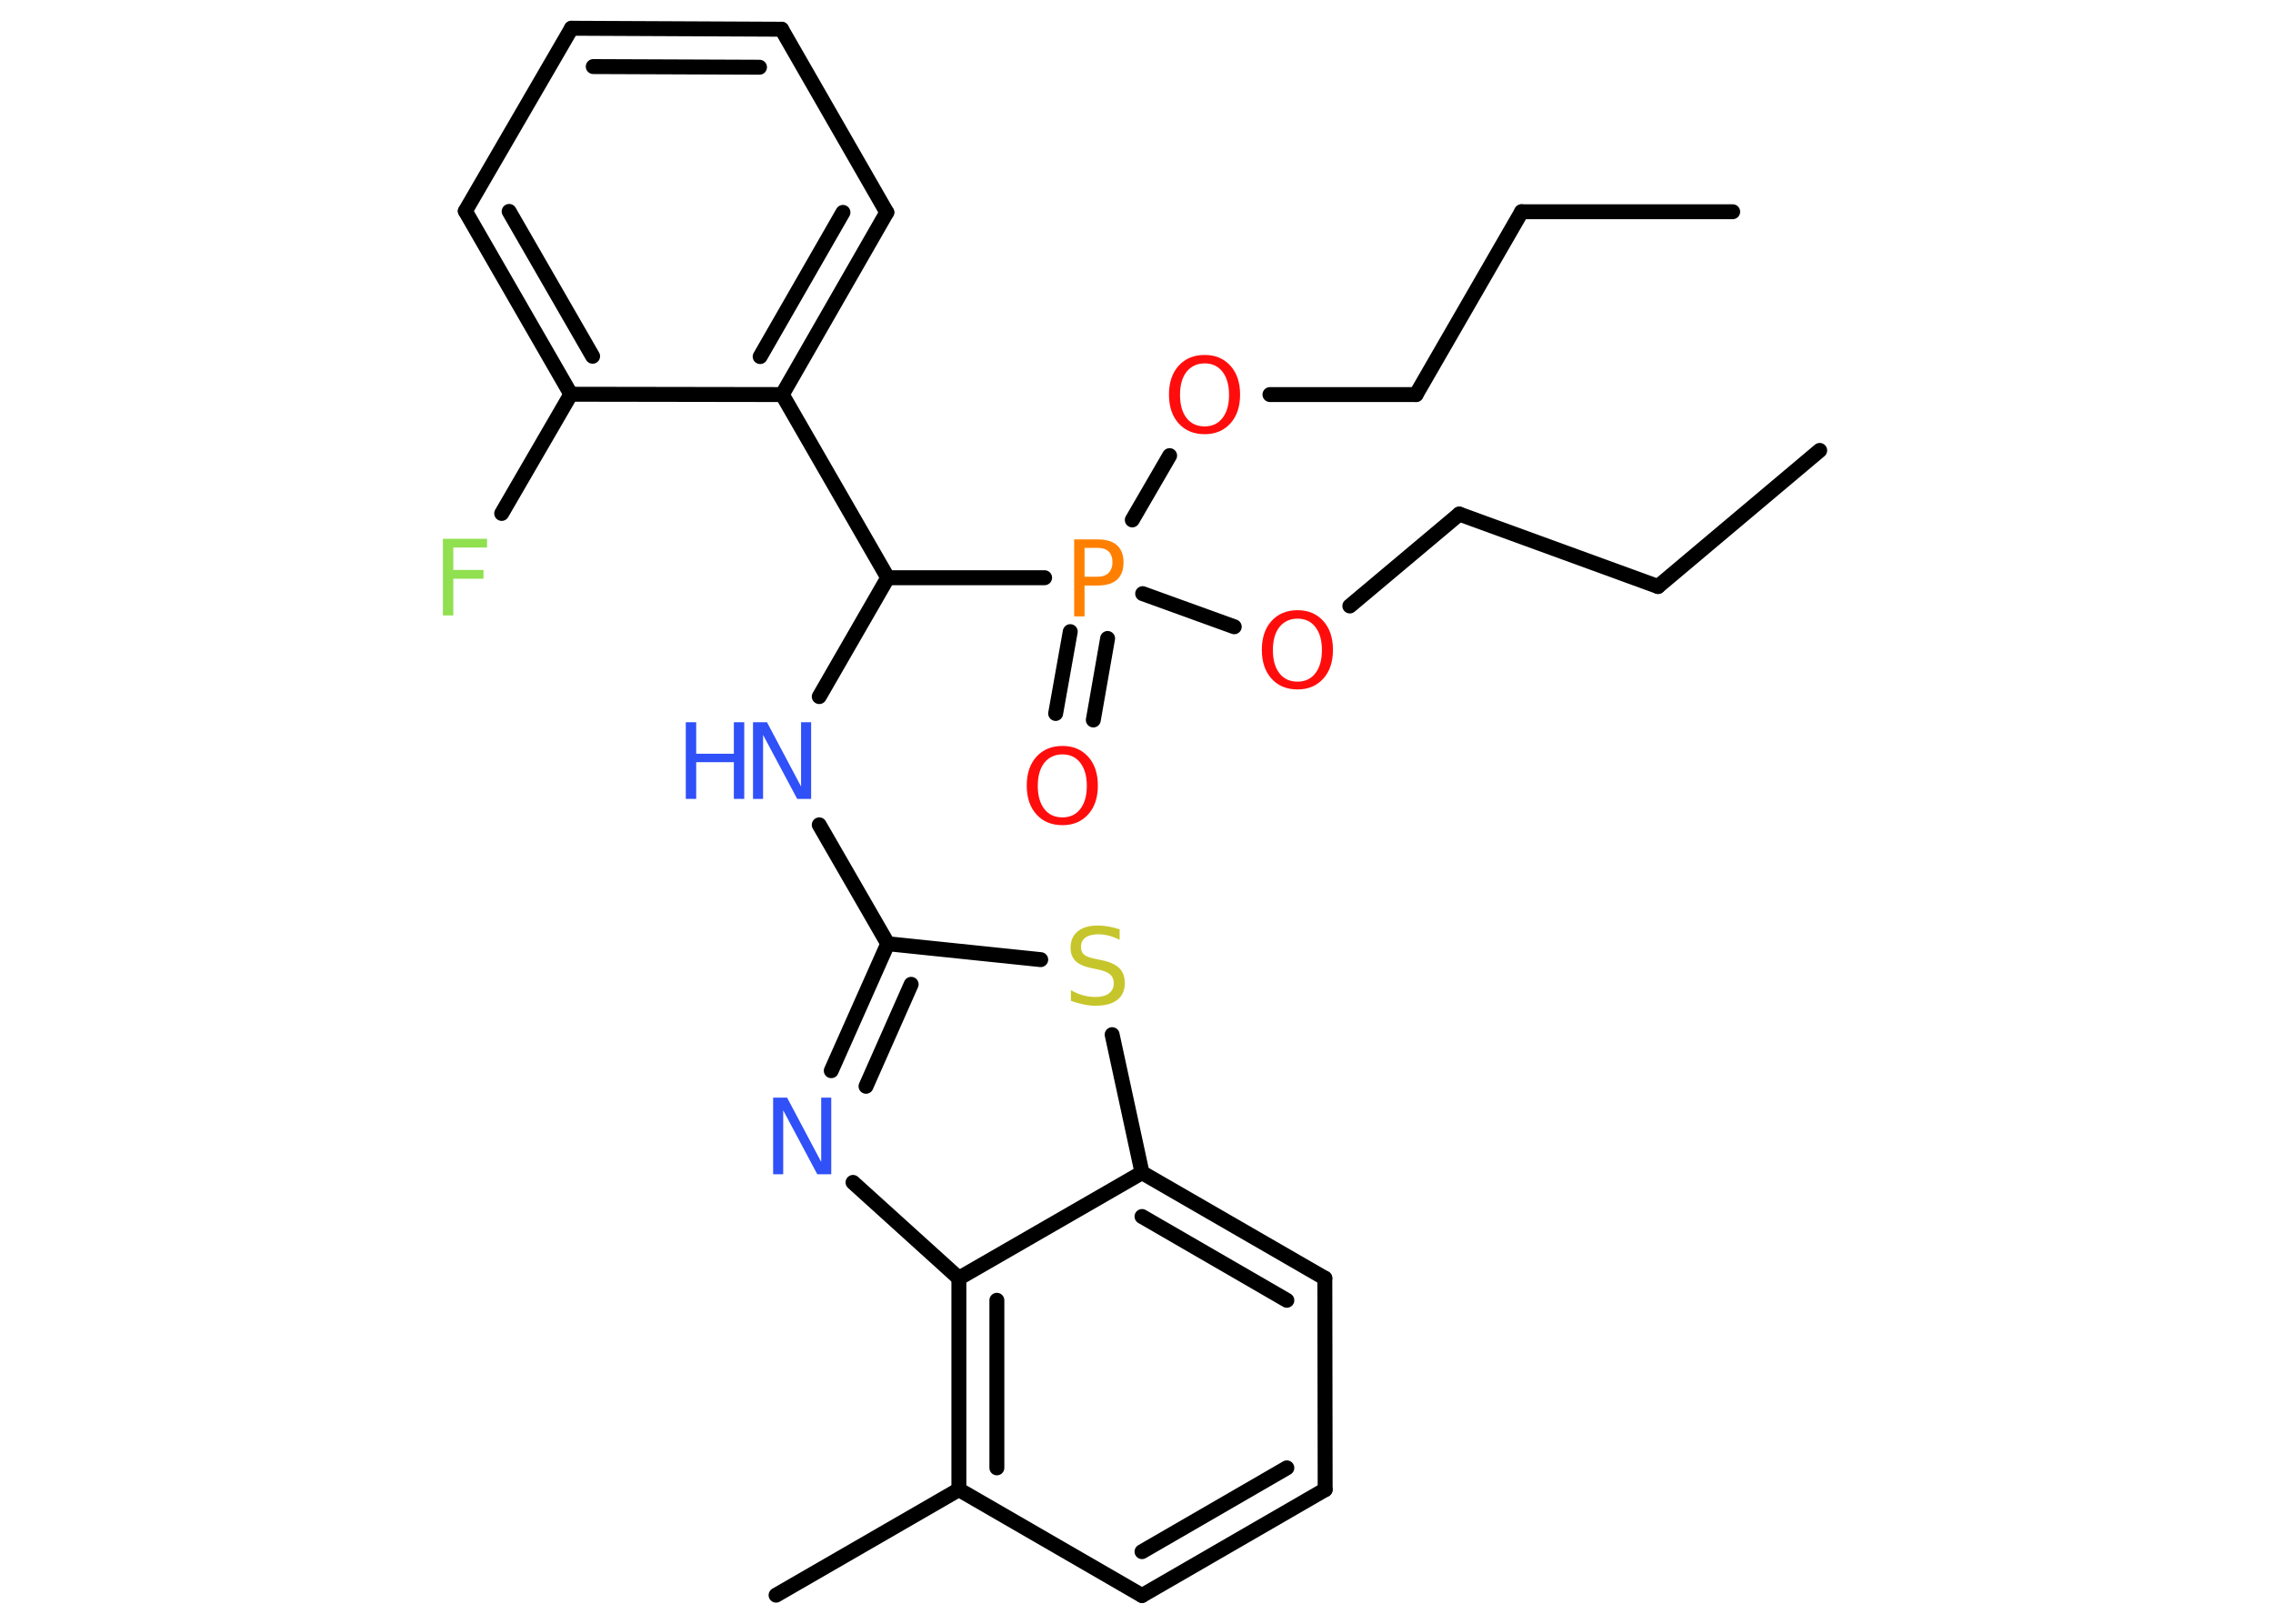 <?xml version='1.0' encoding='UTF-8'?>
<!DOCTYPE svg PUBLIC "-//W3C//DTD SVG 1.1//EN" "http://www.w3.org/Graphics/SVG/1.1/DTD/svg11.dtd">
<svg version='1.2' xmlns='http://www.w3.org/2000/svg' xmlns:xlink='http://www.w3.org/1999/xlink' width='70.0mm' height='50.0mm' viewBox='0 0 70.0 50.0'>
  <desc>Generated by the Chemistry Development Kit (http://github.com/cdk)</desc>
  <g stroke-linecap='round' stroke-linejoin='round' stroke='#000000' stroke-width='.46' fill='#FF0D0D'>
    <rect x='.0' y='.0' width='70.0' height='50.0' fill='#FFFFFF' stroke='none'/>
    <g id='mol1' class='mol'>
      <line id='mol1bnd1' class='bond' x1='53.36' y1='6.52' x2='46.86' y2='6.52'/>
      <line id='mol1bnd2' class='bond' x1='46.86' y1='6.52' x2='43.61' y2='12.15'/>
      <line id='mol1bnd3' class='bond' x1='43.61' y1='12.15' x2='39.11' y2='12.15'/>
      <line id='mol1bnd4' class='bond' x1='36.02' y1='14.03' x2='34.87' y2='16.01'/>
      <g id='mol1bnd5' class='bond'>
        <line x1='34.11' y1='19.66' x2='33.67' y2='22.17'/>
        <line x1='32.96' y1='19.45' x2='32.51' y2='21.97'/>
      </g>
      <line id='mol1bnd6' class='bond' x1='35.19' y1='18.28' x2='38.01' y2='19.3'/>
      <line id='mol1bnd7' class='bond' x1='41.57' y1='18.66' x2='44.94' y2='15.83'/>
      <line id='mol1bnd8' class='bond' x1='44.94' y1='15.83' x2='51.06' y2='18.06'/>
      <line id='mol1bnd9' class='bond' x1='51.06' y1='18.06' x2='56.04' y2='13.87'/>
      <line id='mol1bnd10' class='bond' x1='32.17' y1='17.79' x2='27.34' y2='17.79'/>
      <line id='mol1bnd11' class='bond' x1='27.34' y1='17.79' x2='25.23' y2='21.45'/>
      <line id='mol1bnd12' class='bond' x1='25.23' y1='25.4' x2='27.34' y2='29.06'/>
      <g id='mol1bnd13' class='bond'>
        <line x1='27.34' y1='29.06' x2='25.6' y2='32.97'/>
        <line x1='28.06' y1='30.31' x2='26.67' y2='33.45'/>
      </g>
      <line id='mol1bnd14' class='bond' x1='26.27' y1='36.41' x2='29.53' y2='39.36'/>
      <g id='mol1bnd15' class='bond'>
        <line x1='29.53' y1='39.36' x2='29.53' y2='45.87'/>
        <line x1='30.7' y1='40.04' x2='30.7' y2='45.2'/>
      </g>
      <line id='mol1bnd16' class='bond' x1='29.53' y1='45.87' x2='23.9' y2='49.12'/>
      <line id='mol1bnd17' class='bond' x1='29.53' y1='45.87' x2='35.17' y2='49.13'/>
      <g id='mol1bnd18' class='bond'>
        <line x1='35.17' y1='49.13' x2='40.81' y2='45.87'/>
        <line x1='35.17' y1='47.78' x2='39.63' y2='45.2'/>
      </g>
      <line id='mol1bnd19' class='bond' x1='40.81' y1='45.87' x2='40.8' y2='39.36'/>
      <g id='mol1bnd20' class='bond'>
        <line x1='40.8' y1='39.36' x2='35.17' y2='36.11'/>
        <line x1='39.63' y1='40.04' x2='35.17' y2='37.46'/>
      </g>
      <line id='mol1bnd21' class='bond' x1='29.53' y1='39.36' x2='35.17' y2='36.11'/>
      <line id='mol1bnd22' class='bond' x1='35.17' y1='36.11' x2='34.25' y2='31.86'/>
      <line id='mol1bnd23' class='bond' x1='27.34' y1='29.06' x2='32.05' y2='29.55'/>
      <line id='mol1bnd24' class='bond' x1='27.34' y1='17.79' x2='24.09' y2='12.15'/>
      <g id='mol1bnd25' class='bond'>
        <line x1='24.09' y1='12.15' x2='27.31' y2='6.54'/>
        <line x1='23.41' y1='10.98' x2='25.96' y2='6.54'/>
      </g>
      <line id='mol1bnd26' class='bond' x1='27.31' y1='6.54' x2='24.07' y2='.9'/>
      <g id='mol1bnd27' class='bond'>
        <line x1='24.07' y1='.9' x2='17.6' y2='.87'/>
        <line x1='23.39' y1='2.07' x2='18.27' y2='2.05'/>
      </g>
      <line id='mol1bnd28' class='bond' x1='17.6' y1='.87' x2='14.33' y2='6.5'/>
      <g id='mol1bnd29' class='bond'>
        <line x1='14.33' y1='6.5' x2='17.58' y2='12.14'/>
        <line x1='15.68' y1='6.51' x2='18.25' y2='10.97'/>
      </g>
      <line id='mol1bnd30' class='bond' x1='24.09' y1='12.15' x2='17.58' y2='12.14'/>
      <line id='mol1bnd31' class='bond' x1='17.58' y1='12.14' x2='15.45' y2='15.81'/>
      <path id='mol1atm4' class='atom' d='M37.1 11.19q-.35 .0 -.56 .26q-.2 .26 -.2 .71q.0 .45 .2 .71q.2 .26 .56 .26q.35 .0 .55 -.26q.2 -.26 .2 -.71q.0 -.45 -.2 -.71q-.2 -.26 -.55 -.26zM37.1 10.93q.49 .0 .79 .33q.3 .33 .3 .89q.0 .56 -.3 .89q-.3 .33 -.79 .33q-.5 .0 -.8 -.33q-.3 -.33 -.3 -.89q.0 -.56 .3 -.89q.3 -.33 .8 -.33z' stroke='none'/>
      <path id='mol1atm5' class='atom' d='M33.4 16.87v.89h.4q.22 .0 .34 -.12q.12 -.12 .12 -.33q.0 -.21 -.12 -.33q-.12 -.11 -.34 -.11h-.4zM33.08 16.61h.72q.4 .0 .6 .18q.2 .18 .2 .53q.0 .35 -.2 .53q-.2 .18 -.6 .18h-.4v.95h-.32v-2.36z' stroke='none' fill='#FF8000'/>
      <path id='mol1atm6' class='atom' d='M32.72 23.23q-.35 .0 -.56 .26q-.2 .26 -.2 .71q.0 .45 .2 .71q.2 .26 .56 .26q.35 .0 .55 -.26q.2 -.26 .2 -.71q.0 -.45 -.2 -.71q-.2 -.26 -.55 -.26zM32.72 22.97q.49 .0 .79 .33q.3 .33 .3 .89q.0 .56 -.3 .89q-.3 .33 -.79 .33q-.5 .0 -.8 -.33q-.3 -.33 -.3 -.89q.0 -.56 .3 -.89q.3 -.33 .8 -.33z' stroke='none'/>
      <path id='mol1atm7' class='atom' d='M39.96 19.05q-.35 .0 -.56 .26q-.2 .26 -.2 .71q.0 .45 .2 .71q.2 .26 .56 .26q.35 .0 .55 -.26q.2 -.26 .2 -.71q.0 -.45 -.2 -.71q-.2 -.26 -.55 -.26zM39.96 18.79q.49 .0 .79 .33q.3 .33 .3 .89q.0 .56 -.3 .89q-.3 .33 -.79 .33q-.5 .0 -.8 -.33q-.3 -.33 -.3 -.89q.0 -.56 .3 -.89q.3 -.33 .8 -.33z' stroke='none'/>
      <g id='mol1atm12' class='atom'>
        <path d='M23.19 22.24h.43l1.05 1.98v-1.98h.31v2.36h-.43l-1.05 -1.97v1.97h-.31v-2.36z' stroke='none' fill='#3050F8'/>
        <path d='M21.12 22.24h.32v.97h1.16v-.97h.32v2.36h-.32v-1.13h-1.16v1.13h-.32v-2.36z' stroke='none' fill='#3050F8'/>
      </g>
      <path id='mol1atm14' class='atom' d='M23.81 33.8h.43l1.05 1.98v-1.98h.31v2.36h-.43l-1.05 -1.97v1.97h-.31v-2.36z' stroke='none' fill='#3050F8'/>
      <path id='mol1atm22' class='atom' d='M34.48 28.63v.31q-.18 -.09 -.34 -.13q-.16 -.04 -.31 -.04q-.26 .0 -.4 .1q-.14 .1 -.14 .29q.0 .16 .1 .24q.1 .08 .36 .13l.19 .04q.35 .07 .53 .24q.17 .17 .17 .46q.0 .34 -.23 .52q-.23 .18 -.68 .18q-.17 .0 -.36 -.04q-.19 -.04 -.39 -.11v-.33q.19 .11 .38 .16q.19 .05 .37 .05q.28 .0 .42 -.11q.15 -.11 .15 -.31q.0 -.18 -.11 -.27q-.11 -.1 -.35 -.15l-.19 -.04q-.36 -.07 -.52 -.22q-.16 -.15 -.16 -.42q.0 -.32 .22 -.5q.22 -.18 .61 -.18q.16 .0 .34 .03q.17 .03 .35 .09z' stroke='none' fill='#C6C62C'/>
      <path id='mol1atm29' class='atom' d='M13.64 16.59h1.36v.27h-1.04v.69h.93v.27h-.93v1.13h-.32v-2.36z' stroke='none' fill='#90E050'/>
    </g>
  </g>
</svg>
